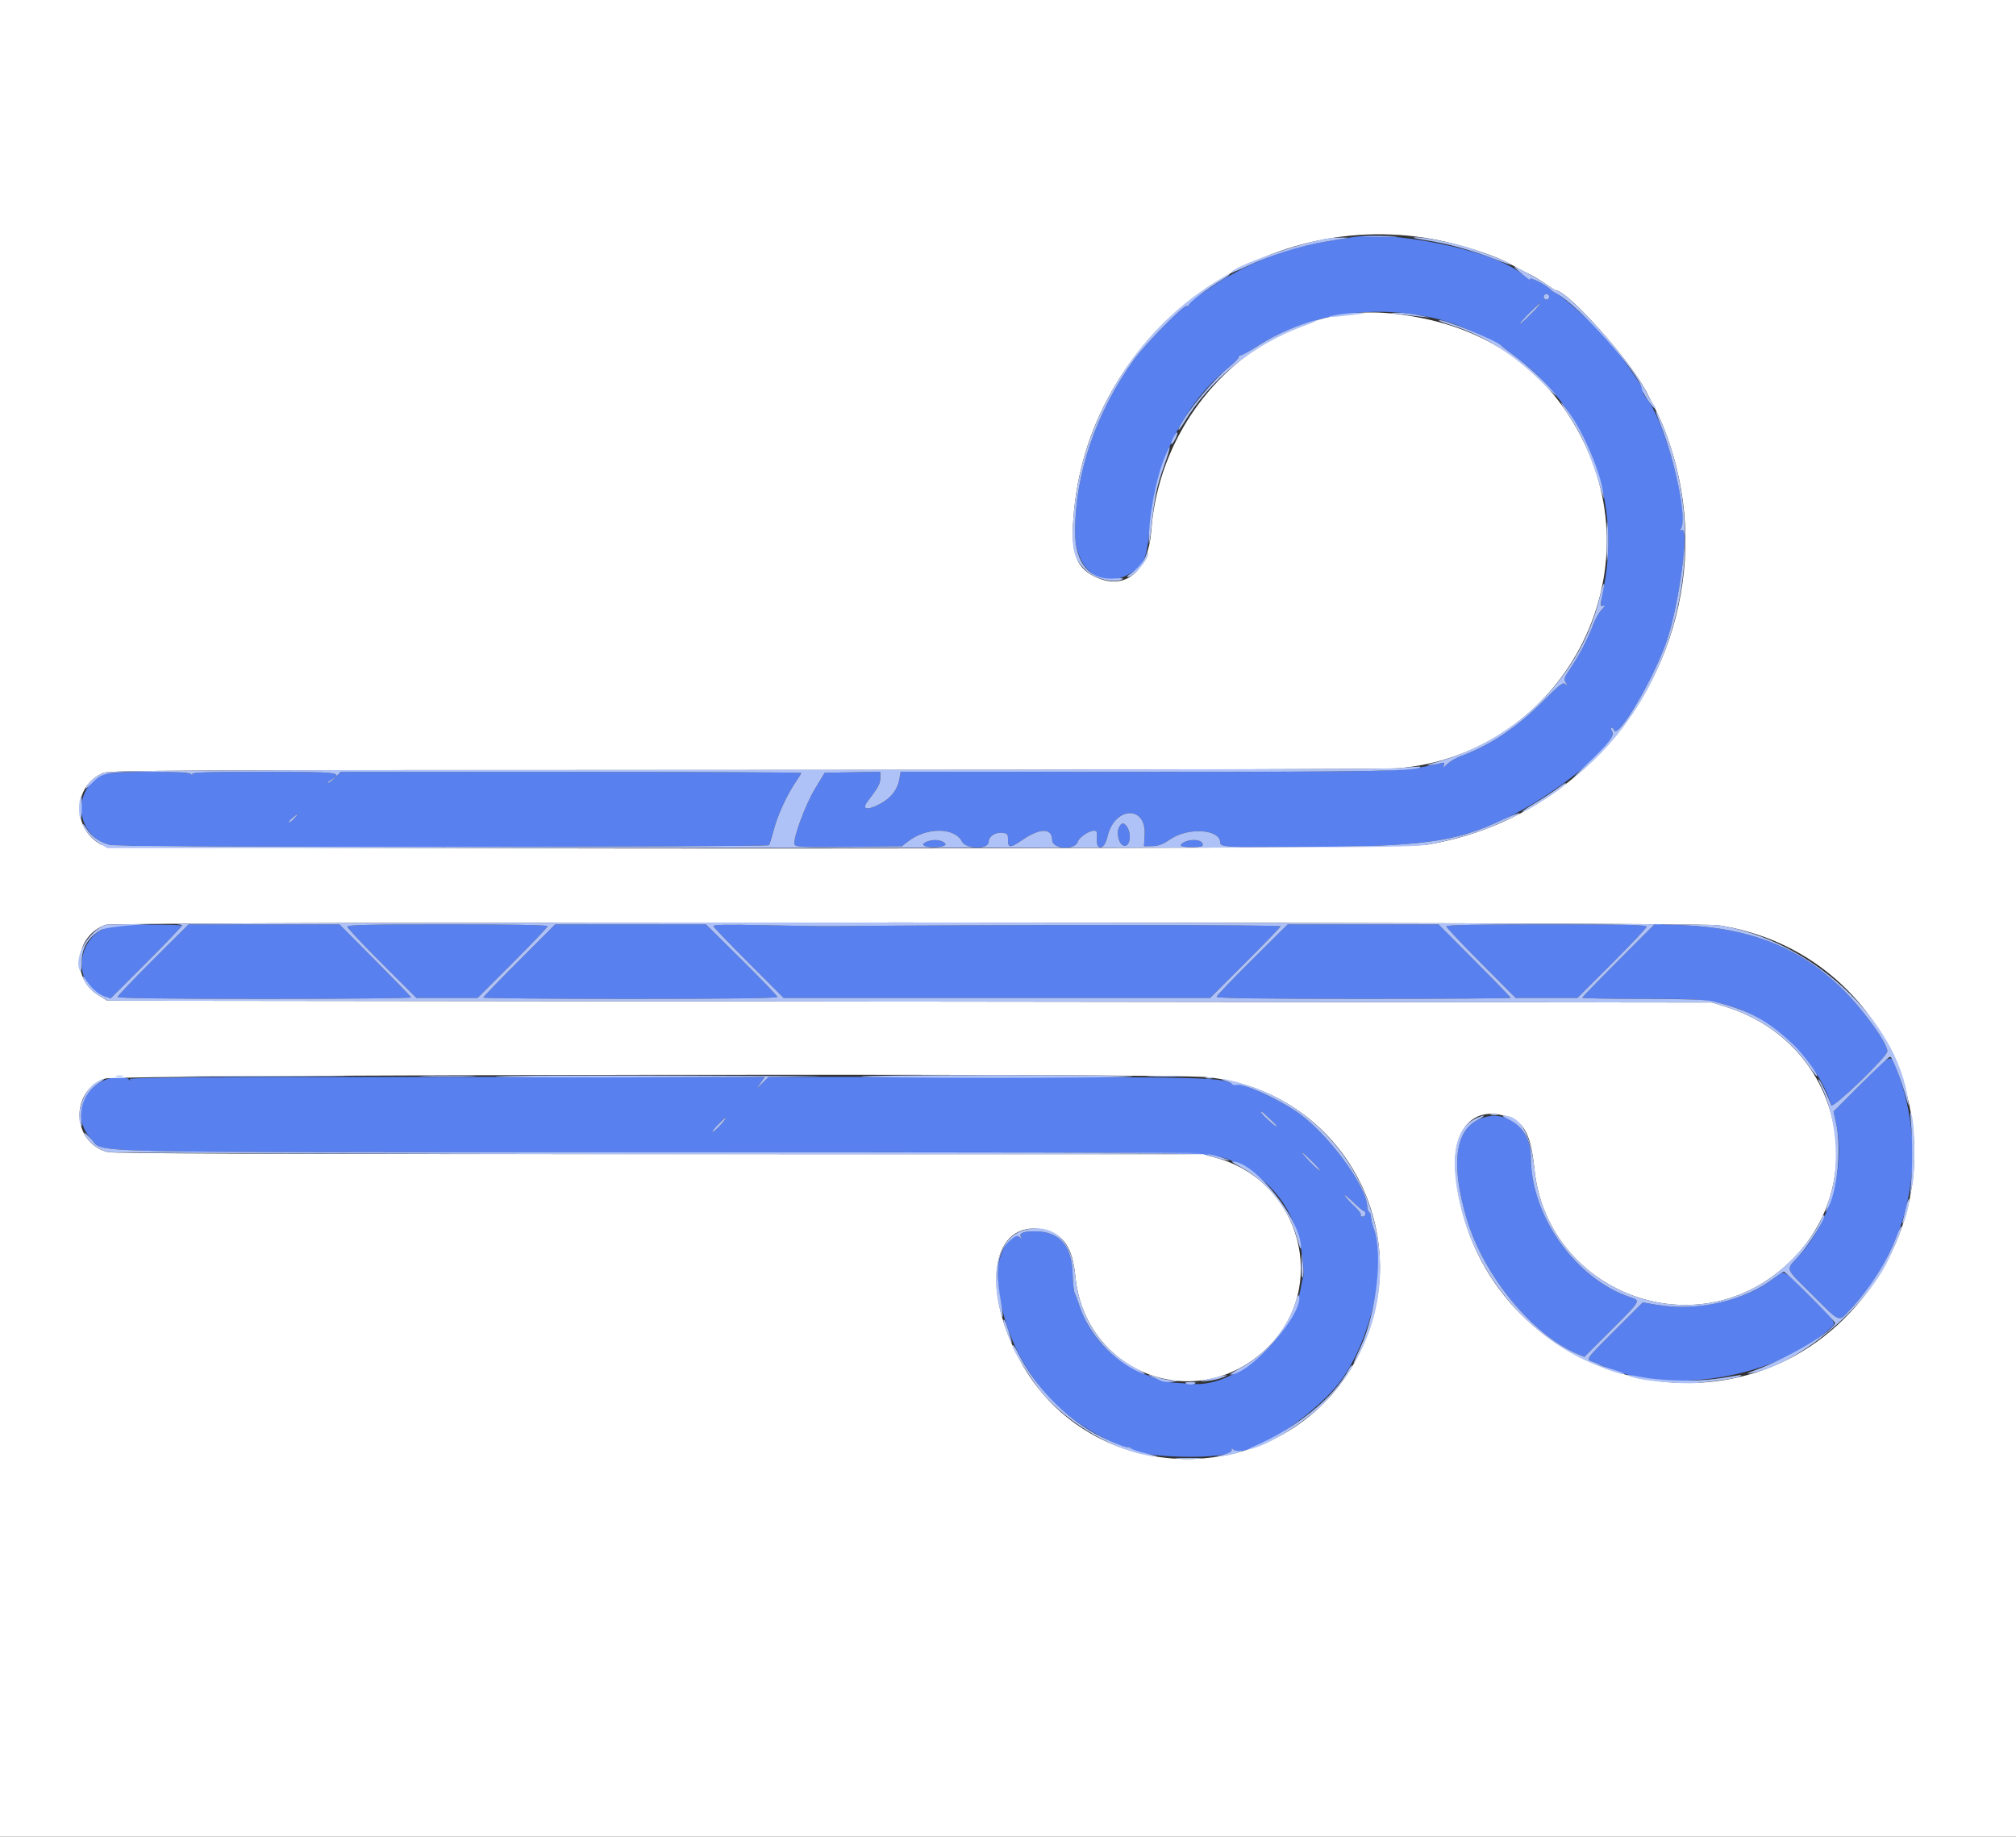<svg id="svg" version="1.1" width="400" height="364.423" viewBox="0 0 400 364.423" xmlns="http://www.w3.org/2000/svg" xmlns:xlink="http://www.w3.org/1999/xlink" ><rect x="0" y="0" width="400" height="364.423" fill="#333333" stroke="none"/><g id="svgg"><path id="path0" d="M267.274 47.239 C 266.974 47.303,265.035 47.624,262.967 47.952 C 255.340 49.162,247.215 52.348,240.788 56.648 C 236.317 59.640,235.916 59.957,235.916 60.499 C 235.916 60.740,235.732 60.822,235.506 60.683 C 234.992 60.365,227.234 68.245,224.977 71.376 C 217.489 81.766,213.318 93.959,213.311 105.481 C 213.307 112.933,218.301 116.952,223.889 113.993 C 226.925 112.385,227.550 111.007,228.094 104.718 C 229.231 91.563,234.814 80.224,243.748 72.926 C 244.852 72.024,245.757 71.108,245.759 70.890 C 245.760 70.673,245.979 70.495,246.245 70.495 C 246.511 70.495,247.455 70.002,248.342 69.398 C 259.454 61.839,274.508 59.799,287.876 64.042 C 289.830 64.662,297.601 68.192,297.903 68.598 C 298.004 68.732,299.152 69.625,300.456 70.582 C 314.597 80.962,321.528 98.473,318.343 115.770 C 317.448 120.634,317.453 120.460,318.202 120.172 C 318.571 120.031,318.432 120.318,317.850 120.900 C 317.321 121.429,316.557 122.748,316.152 123.831 C 315.106 126.626,313.356 130.004,311.657 132.509 C 310.357 134.425,310.249 134.747,310.672 135.426 C 311.092 136.102,311.082 136.136,310.583 135.723 C 310.099 135.324,309.448 135.828,306.057 139.226 C 300.930 144.363,295.631 147.890,289.791 150.051 C 288.838 150.403,287.643 151.107,287.135 151.616 C 286.554 152.197,286.297 152.314,286.444 151.931 C 286.573 151.596,286.619 151.322,286.548 151.322 C 286.476 151.322,285.252 151.566,283.827 151.863 C 277.860 153.108,275.904 153.152,227.329 153.148 L 178.703 153.143 178.465 154.511 C 178.090 156.674,176.769 158.374,174.573 159.524 C 172.000 160.871,170.911 160.618,172.171 158.966 C 174.319 156.148,174.658 155.519,174.658 154.358 L 174.658 153.126 169.140 153.227 L 163.622 153.327 161.710 156.497 C 159.733 159.776,157.261 166.528,157.659 167.564 C 157.847 168.056,159.190 168.113,168.392 168.019 L 178.910 167.912 180.242 166.896 C 183.912 164.095,189.402 164.135,190.869 166.972 C 191.681 168.542,196.171 168.579,196.171 167.015 C 196.171 165.970,197.432 165.114,198.781 165.243 C 199.902 165.351,200.000 165.460,200.000 166.605 C 200.000 168.313,200.397 168.318,202.860 166.645 C 206.402 164.240,208.735 164.253,208.768 166.678 C 208.793 168.520,213.291 168.782,213.864 166.975 C 214.136 166.120,216.073 164.817,217.074 164.814 C 217.633 164.813,217.722 165.064,217.628 166.363 C 217.446 168.891,219.142 168.663,219.715 166.082 C 221.062 160.015,227.435 159.642,227.106 165.650 L 226.983 167.912 228.624 167.880 C 229.876 167.855,230.718 167.537,232.183 166.534 C 235.779 164.073,242.115 164.503,242.115 167.208 C 242.115 168.065,243.505 168.141,257.794 168.071 C 282.531 167.949,288.335 167.159,298.409 162.541 C 308.298 158.008,321.302 147.423,319.847 145.093 C 319.607 144.708,319.562 144.394,319.748 144.394 C 319.933 144.394,320.154 144.599,320.238 144.850 C 320.947 146.954,328.406 134.197,330.846 126.709 C 333.220 119.424,335.206 104.226,333.659 105.182 C 333.299 105.405,333.288 105.302,333.606 104.707 C 335.128 101.863,330.453 84.043,326.981 79.456 C 326.208 78.435,325.782 77.726,326.034 77.882 C 327.254 78.636,322.492 71.534,319.161 67.632 C 316.812 64.881,310.473 59.105,308.929 58.310 C 308.380 58.027,307.849 57.692,307.748 57.567 C 306.973 56.595,303.061 54.624,303.582 55.468 C 303.721 55.692,302.943 55.150,301.853 54.262 C 296.117 49.590,275.694 45.442,267.274 47.239 M307.384 58.888 C 307.384 59.189,307.138 59.435,306.837 59.435 C 306.536 59.435,306.290 59.189,306.290 58.888 C 306.290 58.587,306.536 58.341,306.837 58.341 C 307.138 58.341,307.384 58.587,307.384 58.888 M305.149 60.802 C 304.303 61.881,301.550 64.528,301.550 64.262 C 301.550 64.012,305.257 60.188,305.514 60.172 C 305.589 60.168,305.425 60.451,305.149 60.802 M20.569 153.664 C 13.867 156.582,15.042 166.404,22.251 167.726 C 24.394 168.119,152.177 168.091,152.570 167.697 C 152.689 167.578,153.120 166.207,153.528 164.649 C 154.302 161.693,156.147 157.688,157.933 155.085 C 158.508 154.246,158.979 153.470,158.979 153.358 C 158.979 153.247,138.417 153.154,113.285 153.152 L 67.590 153.148 66.544 154.240 C 65.968 154.841,65.323 155.328,65.110 155.322 C 64.896 155.316,65.007 155.144,65.356 154.941 C 68.306 153.223,67.741 153.145,52.316 153.145 C 40.872 153.145,37.932 153.239,38.136 153.601 C 38.342 153.965,38.295 153.965,37.902 153.601 C 37.181 152.931,22.127 152.986,20.569 153.664 M58.342 162.442 C 57.872 162.942,57.410 163.274,57.315 163.180 C 57.158 163.022,58.689 161.571,59.043 161.544 C 59.128 161.537,58.813 161.941,58.342 162.442 M222.040 164.122 C 221.486 165.157,221.924 167.267,222.790 167.730 C 224.160 168.463,224.709 165.335,223.472 163.845 C 222.901 163.158,222.516 163.232,222.040 164.122 M183.842 167.021 C 182.557 167.536,183.248 168.095,185.163 168.089 C 187.332 168.082,188.205 167.616,187.129 167.040 C 186.234 166.561,185.006 166.554,183.842 167.021 M234.902 167.124 C 233.738 167.770,234.260 168.095,236.463 168.095 C 238.550 168.095,239.028 167.858,238.421 167.126 C 237.913 166.514,236.003 166.513,234.902 167.124 M22.060 183.750 C 15.081 185.449,14.066 195.473,20.652 197.647 L 21.967 198.081 29.033 191.022 C 32.919 187.140,36.098 183.839,36.098 183.686 C 36.098 183.335,23.529 183.393,22.060 183.750 M30.380 190.428 C 26.508 194.289,23.339 197.612,23.338 197.812 C 23.337 198.052,33.302 198.177,52.507 198.177 C 68.551 198.177,81.636 198.051,81.584 197.898 C 81.533 197.745,78.312 194.422,74.426 190.514 L 67.361 183.409 52.390 183.409 L 37.420 183.409 30.380 190.428 M68.917 183.865 C 68.917 184.116,72.001 187.397,75.768 191.158 L 82.619 197.995 88.693 197.995 L 94.767 197.995 101.713 191.057 C 105.534 187.241,108.660 183.959,108.660 183.764 C 108.660 183.538,101.426 183.409,88.788 183.409 C 73.132 183.409,68.916 183.506,68.917 183.865 M103.026 190.544 C 99.105 194.468,95.898 197.791,95.898 197.928 C 95.898 198.065,109.025 198.177,125.068 198.177 C 144.662 198.177,154.239 198.055,154.239 197.805 C 154.239 197.600,151.052 194.277,147.157 190.421 L 140.075 183.409 125.114 183.409 L 110.153 183.409 103.026 190.544 M141.535 183.766 C 141.610 183.992,144.779 187.285,148.577 191.085 L 155.482 197.995 197.800 197.995 L 240.117 197.995 247.033 191.090 C 250.837 187.292,254.009 184.007,254.082 183.789 C 254.189 183.468,197.914 183.454,163.902 183.766 C 162.698 183.777,157.143 183.689,151.556 183.571 C 144.116 183.414,141.435 183.466,141.535 183.766 M248.443 190.408 C 244.562 194.257,241.386 197.580,241.386 197.792 C 241.386 198.059,250.325 198.177,270.556 198.177 C 286.600 198.177,299.727 198.087,299.727 197.976 C 299.727 197.866,296.508 194.544,292.574 190.593 L 285.421 183.409 270.461 183.409 L 255.501 183.409 248.443 190.408 M286.964 183.791 C 286.964 184.001,290.060 187.283,293.843 191.084 L 300.722 197.995 306.854 197.995 L 312.985 197.995 319.836 191.158 C 323.605 187.397,326.692 184.116,326.698 183.865 C 326.707 183.506,322.497 183.409,306.837 183.409 C 293.237 183.409,286.964 183.530,286.964 183.791 M321.149 190.539 C 317.188 194.504,313.947 197.845,313.948 197.963 C 313.948 198.080,319.321 198.179,325.889 198.181 C 337.997 198.186,338.971 198.270,343.665 199.707 C 352.255 202.339,360.807 210.851,363.355 219.305 C 363.595 220.102,374.476 209.623,374.476 208.595 C 374.476 206.849,369.155 199.599,364.990 195.670 C 356.730 187.878,347.117 184.129,333.959 183.569 L 328.350 183.330 321.149 190.539 M369.219 215.102 L 363.789 220.541 364.301 222.850 C 366.230 231.551,363.122 242.506,356.781 249.356 C 354.265 252.073,353.993 251.347,359.639 256.974 C 365.241 262.556,364.737 262.358,367.047 259.891 C 379.152 246.964,382.693 229.112,376.448 212.493 C 375.101 208.909,375.571 208.739,369.219 215.102 M20.602 214.365 C 15.718 216.626,14.549 222.332,18.198 226.098 C 20.816 228.801,12.143 228.606,130.364 228.618 C 249.997 228.631,240.377 228.418,245.944 231.176 C 253.139 234.741,257.442 241.128,258.465 249.762 C 258.666 251.461,258.739 252.999,258.628 253.180 C 258.516 253.361,258.215 254.712,257.960 256.182 C 256.326 265.592,244.826 275.427,236.463 274.566 C 236.263 274.545,235.032 274.468,233.728 274.394 C 231.368 274.261,230.974 274.157,227.165 272.669 C 221.189 270.333,216.137 265.086,214.223 259.227 C 213.867 258.138,213.427 256.957,213.244 256.602 C 213.061 256.248,212.872 254.525,212.824 252.774 C 212.665 247.036,210.198 244.294,205.208 244.308 C 203.024 244.315,202.127 244.702,202.576 245.447 C 202.822 245.856,202.773 245.861,202.299 245.477 C 200.707 244.188,198.015 248.507,198.003 252.368 C 197.966 263.326,204.031 275.027,213.264 281.810 C 216.819 284.422,223.146 287.602,223.883 287.147 C 224.049 287.044,224.241 287.116,224.308 287.308 C 225.033 289.368,244.857 289.737,244.373 287.681 C 244.285 287.305,244.373 287.298,244.794 287.648 C 247.165 289.616,260.098 281.465,265.549 274.567 C 271.836 266.612,275.348 251.408,272.624 243.938 C 272.294 243.036,272.023 241.938,272.020 241.498 C 272.017 241.059,271.851 240.598,271.650 240.474 C 271.449 240.350,271.285 239.932,271.285 239.545 C 271.285 235.367,263.187 224.484,257.065 220.433 C 253.126 217.827,246.818 214.983,245.440 215.192 C 245.115 215.241,244.485 215.080,244.039 214.835 C 242.187 213.814,236.556 213.681,195.076 213.680 L 152.497 213.679 151.303 214.861 L 150.108 216.044 150.921 214.860 L 151.734 213.677 88.608 213.676 C 38.255 213.675,25.534 213.767,25.739 214.130 C 25.944 214.493,25.896 214.493,25.505 214.129 C 24.790 213.466,22.284 213.586,20.602 214.365 M252.694 222.698 C 253.168 223.149,253.443 223.519,253.306 223.519 C 252.929 223.519,250.137 220.927,250.137 220.577 C 250.137 220.409,250.518 220.633,250.984 221.075 C 251.451 221.516,252.220 222.247,252.694 222.698 M293.073 222.266 C 288.634 224.576,287.916 231.393,291.013 241.817 C 294.374 253.131,304.140 264.992,313.157 268.710 L 314.372 269.211 319.791 263.800 C 325.590 258.011,325.555 258.071,323.547 257.409 C 312.634 253.807,303.790 241.366,303.732 229.535 C 303.702 223.369,298.183 219.606,293.073 222.266 M143.810 222.151 C 143.388 222.885,141.686 224.591,141.365 224.602 C 141.101 224.612,143.690 221.717,143.960 221.702 C 144.022 221.698,143.954 221.901,143.810 222.151 M260.346 230.447 C 261.354 231.449,262.045 232.270,261.881 232.270 C 261.717 232.270,260.796 231.449,259.835 230.447 C 258.874 229.444,258.184 228.624,258.301 228.624 C 258.418 228.624,259.338 229.444,260.346 230.447 M270.616 240.292 C 270.783 240.292,270.921 240.538,270.921 240.839 C 270.921 241.139,270.665 241.386,270.352 241.386 C 270.040 241.386,269.879 241.231,269.996 241.043 C 270.112 240.855,269.531 240.075,268.705 239.311 C 267.879 238.547,267.038 237.613,266.835 237.235 C 266.633 236.858,267.332 237.391,268.389 238.420 C 269.446 239.450,270.448 240.292,270.616 240.292 M352.416 253.265 C 346.811 257.952,336.925 260.292,328.686 258.883 L 325.945 258.414 320.499 263.847 C 314.528 269.803,314.609 269.688,316.044 270.208 C 316.595 270.408,317.375 270.726,317.776 270.916 C 330.557 276.954,351.577 273.667,362.808 263.874 C 364.494 262.403,364.745 262.862,359.188 257.260 C 353.833 251.862,353.986 251.952,352.416 253.265 " stroke="none" fill="#5880ef" fill-rule="evenodd"></path><path id="path1" d="M0.000 182.315 L 0.000 364.631 200.000 364.631 L 400.000 364.631 400.000 182.315 L 400.000 0.000 200.000 0.000 L 0.000 0.000 0.000 182.315 M285.871 47.763 C 291.138 48.872,297.453 51.026,300.023 52.589 C 300.688 52.994,302.083 53.732,303.123 54.231 C 304.163 54.729,305.793 55.694,306.747 56.374 C 307.700 57.055,308.574 57.612,308.689 57.612 C 311.018 57.612,323.299 71.326,326.587 77.598 C 329.396 82.955,329.964 84.221,331.223 87.927 C 339.448 112.143,331.425 139.155,311.275 155.092 C 302.900 161.716,293.669 165.820,283.136 167.602 C 277.210 168.605,21.935 168.606,20.096 167.604 C 14.188 164.383,14.432 155.882,20.504 153.345 C 21.714 152.839,34.934 152.780,147.573 152.774 C 220.456 152.771,274.987 152.628,277.327 152.434 C 308.991 149.814,328.187 115.928,314.128 87.470 C 306.720 72.473,293.638 63.866,275.661 62.159 C 252.227 59.935,230.339 79.885,228.442 105.196 C 227.841 113.225,223.515 117.060,217.769 114.659 C 213.651 112.938,212.472 110.046,212.969 102.886 C 215.493 66.568,250.275 40.268,285.871 47.763 M340.930 183.579 C 375.996 188.925,391.801 229.844,369.524 257.612 C 344.125 289.271,292.655 273.460,288.804 232.815 C 288.052 224.881,291.635 220.051,297.461 221.144 C 302.207 222.034,303.663 224.307,304.466 232.081 C 306.855 255.178,333.783 266.883,352.233 252.844 C 372.194 237.657,366.543 207.240,342.369 199.748 L 339.654 198.906 180.464 198.724 L 21.274 198.541 19.487 197.437 C 13.972 194.027,14.865 185.607,20.966 183.487 C 22.876 182.823,336.565 182.914,340.930 183.579 M239.365 213.709 C 266.795 216.433,282.214 245.677,268.989 269.897 C 254.983 295.550,217.528 296.130,202.944 270.921 C 194.379 256.116,196.628 241.756,207.161 243.987 C 210.940 244.788,212.828 247.574,213.350 253.121 C 215.179 272.559,237.518 280.972,251.418 267.457 C 263.776 255.440,258.181 234.396,241.390 229.743 L 238.666 228.988 130.727 228.986 C 53.808 228.985,22.370 228.870,21.331 228.586 C 14.159 226.627,13.839 216.415,20.874 213.998 C 23.193 213.202,231.479 212.926,239.365 213.709 " stroke="none" fill="#fff" fill-rule="evenodd"></path><path id="path2" d="M270.847 46.944 C 272.511 47.012,275.136 47.012,276.681 46.943 C 278.226 46.875,276.864 46.820,273.655 46.820 C 270.447 46.821,269.183 46.877,270.847 46.944 M263.628 47.280 C 257.858 48.188,244.303 52.970,244.303 54.097 C 244.303 54.198,245.820 53.571,247.675 52.705 C 252.169 50.607,258.356 48.684,262.967 47.952 C 265.035 47.624,266.974 47.303,267.274 47.239 C 268.061 47.071,264.717 47.109,263.628 47.280 M282.771 47.631 C 287.185 48.318,291.842 49.590,296.350 51.340 C 298.403 52.137,300.007 52.666,299.914 52.515 C 299.727 52.212,295.272 50.427,291.887 49.298 C 288.905 48.304,282.575 47.028,280.878 47.079 C 280.003 47.105,280.704 47.309,282.771 47.631 M300.456 52.995 C 300.456 53.043,301.225 53.724,302.164 54.510 C 303.104 55.295,303.751 55.740,303.601 55.499 C 303.064 54.629,306.951 56.568,307.748 57.567 C 307.849 57.692,308.372 58.023,308.912 58.301 C 313.194 60.506,325.548 74.377,325.795 77.257 C 325.855 77.960,328.223 81.379,328.475 81.127 C 328.571 81.031,328.409 80.664,328.116 80.312 C 327.822 79.960,327.040 78.605,326.378 77.302 C 323.401 71.438,310.980 57.612,308.689 57.612 C 308.574 57.612,307.700 57.057,306.747 56.380 C 305.264 55.326,300.456 52.739,300.456 52.995 M240.937 56.062 C 224.967 66.000,214.290 83.875,212.969 102.886 C 212.544 109.002,213.023 110.929,215.557 113.292 C 217.296 114.913,221.296 115.812,222.729 114.904 C 223.014 114.723,222.464 114.667,221.404 114.769 C 216.279 115.262,213.307 111.852,213.311 105.481 C 213.318 93.959,217.489 81.766,224.977 71.376 C 227.234 68.245,234.992 60.365,235.506 60.683 C 235.732 60.822,235.919 60.722,235.922 60.459 C 235.928 60.004,239.654 57.199,242.571 55.453 C 243.753 54.746,244.219 54.330,243.829 54.330 C 243.769 54.330,242.468 55.109,240.937 56.062 M306.290 58.888 C 306.290 59.189,306.536 59.435,306.837 59.435 C 307.138 59.435,307.384 59.189,307.384 58.888 C 307.384 58.587,307.138 58.341,306.837 58.341 C 306.536 58.341,306.290 58.587,306.290 58.888 M303.464 62.096 C 302.411 63.149,301.550 64.124,301.550 64.262 C 301.550 64.528,304.303 61.881,305.149 60.802 C 306.046 59.659,305.417 60.142,303.464 62.096 M265.514 62.428 C 262.339 63.005,263.535 63.069,267.828 62.550 C 271.025 62.164,271.391 62.067,269.644 62.070 C 268.441 62.072,266.582 62.233,265.514 62.428 M277.666 62.346 C 278.870 62.489,280.757 62.704,281.860 62.823 L 283.865 63.040 281.495 62.531 C 280.191 62.251,278.304 62.036,277.302 62.054 L 275.479 62.087 277.666 62.346 M258.341 64.374 C 255.029 65.542,251.986 67.040,249.041 68.951 C 247.738 69.796,246.468 70.489,246.217 70.491 C 245.966 70.493,245.760 70.673,245.759 70.890 C 245.757 71.108,244.852 72.024,243.748 72.926 C 240.648 75.458,235.787 81.309,234.129 84.503 C 233.437 85.835,233.963 85.440,234.858 83.956 C 240.087 75.281,248.716 68.303,258.705 64.675 C 260.510 64.019,261.741 63.480,261.440 63.478 C 261.139 63.475,259.745 63.878,258.341 64.374 M285.506 63.596 C 285.506 63.679,286.613 64.097,287.967 64.525 C 294.560 66.608,300.584 70.448,306.270 76.192 C 308.165 78.106,309.207 79.015,308.588 78.213 C 306.992 76.147,303.235 72.622,300.456 70.582 C 299.152 69.625,298.004 68.734,297.903 68.602 C 297.134 67.592,285.506 62.897,285.506 63.596 M311.052 82.074 C 313.956 86.351,315.817 90.676,317.939 98.086 C 318.284 99.292,318.292 99.272,318.085 97.721 C 317.550 93.711,314.362 86.147,311.516 82.133 C 309.438 79.204,309.071 79.158,311.052 82.074 M328.548 81.699 C 328.540 81.812,328.952 82.960,329.466 84.252 C 332.417 91.675,334.657 102.743,333.606 104.707 C 333.288 105.302,333.299 105.405,333.659 105.182 C 335.206 104.226,333.220 119.424,330.846 126.709 C 328.406 134.197,320.947 146.954,320.238 144.850 C 320.154 144.599,319.933 144.394,319.748 144.394 C 319.562 144.394,319.601 144.700,319.835 145.073 C 320.403 145.983,319.289 147.424,314.515 151.958 C 312.498 153.873,311.742 154.719,312.834 153.837 C 331.526 138.750,339.162 111.334,331.208 87.876 C 330.074 84.532,328.596 81.099,328.548 81.699 M232.817 86.782 C 232.486 87.421,232.298 88.026,232.398 88.126 C 232.499 88.226,232.851 87.786,233.181 87.147 C 233.512 86.508,233.700 85.903,233.600 85.803 C 233.500 85.703,233.147 86.143,232.817 86.782 M231.219 90.408 C 229.399 94.640,227.837 102.822,227.944 107.566 C 227.964 108.469,228.201 107.092,228.469 104.506 C 229.089 98.540,229.509 96.533,231.027 92.274 C 232.364 88.522,232.469 87.503,231.219 90.408 M318.801 107.384 C 318.798 111.420,318.856 112.137,319.020 110.119 C 319.142 108.614,319.144 106.153,319.024 104.649 C 318.863 102.633,318.804 103.352,318.801 107.384 M227.408 110.187 C 227.158 111.185,225.363 113.239,224.063 114.017 C 223.663 114.256,223.536 114.461,223.779 114.473 C 224.962 114.530,228.148 110.697,227.796 109.641 C 227.717 109.405,227.543 109.651,227.408 110.187 M317.428 118.402 C 313.769 133.921,301.237 146.642,285.141 151.174 C 283.437 151.654,282.698 151.965,283.500 151.867 C 284.303 151.768,285.356 151.578,285.841 151.446 C 286.589 151.241,286.684 151.306,286.467 151.872 C 286.276 152.368,286.449 152.302,287.135 151.616 C 287.643 151.107,288.838 150.403,289.791 150.051 C 295.631 147.890,300.930 144.363,306.057 139.226 C 309.448 135.828,310.099 135.324,310.583 135.723 C 311.082 136.136,311.092 136.102,310.672 135.426 C 310.249 134.747,310.357 134.425,311.657 132.509 C 313.356 130.004,315.106 126.626,316.152 123.831 C 316.557 122.748,317.321 121.429,317.850 120.900 C 318.432 120.318,318.571 120.031,318.202 120.172 C 317.484 120.448,317.465 120.232,317.994 117.769 C 318.634 114.781,318.155 115.318,317.428 118.402 M277.119 152.436 C 275.415 152.586,217.283 152.724,147.937 152.744 C 35.014 152.777,21.713 152.839,20.504 153.345 C 19.015 153.967,17.642 155.121,17.053 156.244 C 16.843 156.645,17.296 156.339,18.058 155.563 C 20.312 153.270,20.909 153.145,29.633 153.145 C 35.350 153.145,37.541 153.266,37.902 153.601 C 38.295 153.965,38.342 153.965,38.136 153.601 C 37.932 153.239,40.872 153.145,52.316 153.145 C 67.741 153.145,68.306 153.223,65.356 154.941 C 65.007 155.144,64.896 155.316,65.110 155.322 C 65.323 155.328,65.968 154.841,66.544 154.240 L 67.590 153.148 113.285 153.152 C 138.417 153.154,158.979 153.247,158.979 153.358 C 158.979 153.470,158.508 154.246,157.933 155.085 C 156.147 157.688,154.302 161.693,153.528 164.649 C 153.120 166.207,152.689 167.578,152.570 167.697 C 152.182 168.086,24.397 168.120,22.280 167.731 C 20.094 167.330,18.173 166.062,17.108 164.315 C 16.725 163.687,16.410 163.328,16.410 163.517 C 16.407 164.332,18.363 166.577,19.786 167.392 L 21.331 168.277 150.410 168.248 C 269.756 168.221,279.764 168.173,283.136 167.604 C 287.392 166.886,293.265 165.215,296.310 163.857 C 297.487 163.332,299.171 162.590,300.052 162.208 C 300.932 161.826,301.574 161.434,301.476 161.337 C 301.379 161.240,299.914 161.810,298.219 162.604 C 288.588 167.117,282.432 167.950,257.794 168.071 C 243.505 168.141,242.115 168.065,242.115 167.208 C 242.115 164.503,235.779 164.073,232.183 166.534 C 230.718 167.537,229.876 167.855,228.624 167.880 L 226.983 167.912 227.106 165.650 C 227.435 159.642,221.062 160.015,219.715 166.082 C 219.142 168.663,217.446 168.891,217.628 166.363 C 217.722 165.064,217.633 164.813,217.074 164.814 C 216.073 164.817,214.136 166.120,213.864 166.975 C 213.291 168.782,208.793 168.520,208.768 166.678 C 208.735 164.253,206.402 164.240,202.860 166.645 C 200.397 168.318,200.000 168.313,200.000 166.605 C 200.000 165.460,199.902 165.351,198.781 165.243 C 197.432 165.114,196.171 165.970,196.171 167.015 C 196.171 168.579,191.681 168.542,190.869 166.972 C 189.402 164.135,183.912 164.095,180.242 166.896 L 178.910 167.912 168.392 168.019 C 159.190 168.113,157.847 168.056,157.659 167.564 C 157.261 166.528,159.733 159.776,161.710 156.497 L 163.622 153.327 169.140 153.227 L 174.658 153.126 174.658 154.358 C 174.658 155.519,174.319 156.148,172.171 158.966 C 170.911 160.618,172.000 160.871,174.573 159.524 C 176.769 158.374,178.090 156.674,178.465 154.511 L 178.703 153.143 227.311 153.148 C 272.377 153.152,281.023 153.002,281.829 152.202 C 282.003 152.029,281.423 152.058,277.119 152.436 M308.830 156.564 C 307.921 157.232,305.992 158.485,304.543 159.349 C 303.095 160.212,301.970 160.979,302.043 161.052 C 302.399 161.409,310.665 156.058,310.665 155.471 C 310.665 155.236,310.531 155.315,308.830 156.564 M15.900 158.462 C 15.594 159.261,15.633 161.988,15.958 162.498 C 16.106 162.728,16.227 161.785,16.228 160.401 C 16.230 157.655,16.224 157.619,15.900 158.462 M58.016 162.282 C 57.536 162.681,57.221 163.085,57.315 163.180 C 57.410 163.274,57.872 162.942,58.342 162.442 C 59.365 161.352,59.218 161.281,58.016 162.282 M223.472 163.845 C 224.709 165.335,224.160 168.463,222.790 167.730 C 221.924 167.267,221.486 165.157,222.040 164.122 C 222.516 163.232,222.901 163.158,223.472 163.845 M187.129 167.040 C 188.205 167.616,187.332 168.082,185.163 168.089 C 183.248 168.095,182.557 167.536,183.842 167.021 C 185.006 166.554,186.234 166.561,187.129 167.040 M238.421 167.126 C 239.028 167.858,238.550 168.095,236.463 168.095 C 234.260 168.095,233.738 167.770,234.902 167.124 C 236.003 166.513,237.913 166.514,238.421 167.126 M20.966 183.487 C 17.421 184.719,14.400 190.315,15.958 192.764 C 16.106 192.995,16.226 192.148,16.226 190.881 C 16.226 188.069,17.509 185.941,20.071 184.503 C 21.744 183.564,36.098 182.803,36.098 183.653 C 36.098 183.824,32.919 187.140,29.033 191.022 L 21.967 198.081 20.706 197.664 C 19.460 197.253,18.183 196.110,17.011 194.358 C 16.137 193.050,16.270 193.856,17.169 195.311 C 17.588 195.988,18.695 196.992,19.631 197.542 L 21.331 198.541 180.492 198.724 L 339.654 198.906 342.369 199.748 C 349.331 201.905,355.142 206.074,359.001 211.677 C 359.758 212.775,360.446 213.604,360.531 213.520 C 360.838 213.212,357.723 209.072,355.822 207.260 C 350.758 202.436,346.903 200.364,339.836 198.668 C 338.388 198.320,334.512 198.185,325.889 198.181 C 319.321 198.179,313.948 198.080,313.948 197.963 C 313.947 197.845,317.188 194.504,321.149 190.539 L 328.350 183.330 333.959 183.569 C 347.117 184.129,356.730 187.878,364.990 195.670 C 369.155 199.599,374.476 206.849,374.476 208.595 C 374.476 209.633,363.596 220.100,363.343 219.305 C 362.913 217.948,361.186 214.345,360.874 214.152 C 360.701 214.045,360.821 214.464,361.141 215.082 C 364.307 221.204,365.194 230.798,363.181 237.144 C 361.997 240.878,361.990 240.911,362.561 239.927 C 364.548 236.506,365.424 227.913,364.301 222.850 L 363.789 220.541 369.219 215.102 C 372.206 212.110,374.815 209.664,375.018 209.667 C 375.433 209.671,377.169 214.084,378.172 217.685 C 378.700 219.579,378.790 219.733,378.619 218.450 C 376.467 202.342,359.198 186.364,340.930 183.579 C 336.565 182.914,22.876 182.823,20.966 183.487 M74.426 190.514 C 78.312 194.422,81.533 197.745,81.584 197.898 C 81.636 198.051,68.551 198.177,52.507 198.177 C 33.302 198.177,23.337 198.052,23.338 197.812 C 23.339 197.612,26.508 194.289,30.380 190.428 L 37.420 183.409 52.390 183.409 L 67.361 183.409 74.426 190.514 M108.660 183.764 C 108.660 183.959,105.534 187.241,101.713 191.057 L 94.767 197.995 88.693 197.995 L 82.619 197.995 75.768 191.158 C 72.001 187.397,68.917 184.116,68.917 183.865 C 68.916 183.506,73.132 183.409,88.788 183.409 C 101.426 183.409,108.660 183.538,108.660 183.764 M147.157 190.421 C 151.052 194.277,154.239 197.600,154.239 197.805 C 154.239 198.055,144.662 198.177,125.068 198.177 C 109.025 198.177,95.898 198.065,95.898 197.928 C 95.898 197.791,99.105 194.468,103.026 190.544 L 110.153 183.409 125.114 183.409 L 140.075 183.409 147.157 190.421 M163.902 183.766 C 197.914 183.454,254.189 183.468,254.082 183.789 C 254.009 184.007,250.837 187.292,247.033 191.090 L 240.117 197.995 197.800 197.995 L 155.482 197.995 148.577 191.085 C 144.779 187.285,141.610 183.992,141.535 183.766 C 141.435 183.466,144.116 183.414,151.556 183.571 C 157.143 183.689,162.698 183.777,163.902 183.766 M292.574 190.593 C 296.508 194.544,299.727 197.866,299.727 197.976 C 299.727 198.087,286.600 198.177,270.556 198.177 C 250.325 198.177,241.386 198.059,241.386 197.792 C 241.386 197.580,244.562 194.257,248.443 190.408 L 255.501 183.409 270.461 183.409 L 285.421 183.409 292.574 190.593 M326.698 183.865 C 326.692 184.116,323.605 187.397,319.836 191.158 L 312.985 197.995 306.854 197.995 L 300.722 197.995 293.843 191.084 C 290.060 187.283,286.964 184.001,286.964 183.791 C 286.964 183.530,293.237 183.409,306.837 183.409 C 322.497 183.409,326.707 183.506,326.698 183.865 M23.063 213.560 C 23.414 213.652,23.988 213.652,24.339 213.560 C 24.690 213.469,24.403 213.394,23.701 213.394 C 22.999 213.394,22.712 213.469,23.063 213.560 M39.107 213.582 C 46.477 213.638,58.537 213.638,65.907 213.582 C 73.277 213.527,67.247 213.482,52.507 213.482 C 37.767 213.482,31.737 213.527,39.107 213.582 M84.342 213.582 C 86.911 213.644,91.013 213.644,93.458 213.581 C 95.903 213.518,93.801 213.467,88.788 213.467 C 83.774 213.467,81.773 213.519,84.342 213.582 M98.325 213.581 C 98.232 213.732,110.212 213.813,124.949 213.760 L 151.743 213.664 150.925 214.854 L 150.108 216.044 151.299 214.865 L 152.490 213.686 161.477 213.585 C 166.421 213.530,154.272 213.445,134.480 213.396 C 114.688 213.347,98.418 213.430,98.325 213.581 M170.886 213.582 C 170.793 213.733,182.910 213.856,197.812 213.856 C 212.715 213.856,224.832 213.733,224.739 213.582 C 224.646 213.432,212.529 213.309,197.812 213.309 C 183.096 213.309,170.979 213.432,170.886 213.582 M228.168 213.580 C 229.822 213.648,232.530 213.648,234.184 213.580 C 235.839 213.513,234.485 213.457,231.176 213.457 C 227.867 213.457,226.513 213.513,228.168 213.580 M239.289 213.925 C 239.640 214.017,240.214 214.017,240.565 213.925 C 240.916 213.833,240.629 213.758,239.927 213.758 C 239.225 213.758,238.938 213.833,239.289 213.925 M18.924 214.859 C 16.559 216.426,15.023 220.941,16.040 223.336 C 16.237 223.799,16.278 223.383,16.152 222.202 C 15.825 219.119,17.202 216.337,19.857 214.718 C 20.467 214.345,20.785 214.040,20.564 214.040 C 20.343 214.039,19.605 214.408,18.924 214.859 M243.100 214.442 C 243.742 214.627,244.357 214.925,244.467 215.104 C 244.578 215.282,244.964 215.351,245.325 215.256 C 246.640 214.913,252.880 217.664,257.065 220.433 C 263.187 224.484,271.285 235.367,271.285 239.545 C 271.285 239.932,271.449 240.350,271.650 240.474 C 271.851 240.598,272.017 241.059,272.020 241.498 C 272.023 241.938,272.294 243.036,272.624 243.938 C 274.430 248.891,273.054 260.658,269.876 267.441 C 268.183 271.052,268.182 271.626,269.874 268.277 C 280.417 247.406,268.993 221.510,246.358 214.972 C 244.581 214.458,242.858 214.053,242.530 214.071 C 242.201 214.089,242.458 214.256,243.100 214.442 M250.137 220.577 C 250.137 220.927,252.929 223.519,253.306 223.519 C 253.443 223.519,253.168 223.149,252.694 222.698 C 252.220 222.247,251.451 221.516,250.984 221.075 C 250.518 220.633,250.137 220.409,250.137 220.577 M379.146 222.607 C 379.465 225.834,379.470 231.688,379.158 235.005 L 378.917 237.557 379.454 235.005 C 380.055 232.147,379.936 223.077,379.271 221.149 C 378.980 220.304,378.952 220.635,379.146 222.607 M295.807 221.218 C 296.158 221.309,296.732 221.309,297.083 221.218 C 297.434 221.126,297.147 221.051,296.445 221.051 C 295.743 221.051,295.456 221.126,295.807 221.218 M292.981 221.837 C 288.686 223.712,287.540 229.676,289.697 238.940 C 292.692 251.808,301.506 263.211,313.077 269.187 C 316.353 270.879,321.888 272.946,322.229 272.605 C 322.330 272.505,321.453 272.144,320.281 271.803 C 319.108 271.462,317.901 271.042,317.598 270.870 C 317.295 270.697,316.595 270.396,316.044 270.201 C 314.607 269.691,314.530 269.801,320.499 263.847 L 325.945 258.414 328.686 258.883 C 336.894 260.287,346.337 258.083,352.286 253.376 C 353.017 252.798,353.767 252.325,353.953 252.325 C 354.358 252.325,364.084 262.072,364.084 262.478 C 364.084 263.941,354.613 269.553,348.222 271.877 C 346.804 272.393,346.365 272.650,347.129 272.517 C 355.707 271.024,367.638 261.807,373.503 252.142 C 374.930 249.791,377.571 243.630,377.278 243.336 C 377.180 243.239,376.747 244.113,376.317 245.280 C 374.546 250.082,371.002 255.667,367.047 259.891 C 364.737 262.358,365.241 262.556,359.639 256.974 C 353.977 251.332,354.254 252.107,356.882 249.232 C 358.959 246.961,362.349 241.535,361.944 241.130 C 361.829 241.014,361.578 241.329,361.388 241.830 C 360.232 244.872,355.965 250.005,352.233 252.844 C 333.783 266.883,306.855 255.178,304.466 232.081 C 303.718 224.844,301.636 221.280,298.191 221.339 C 297.933 221.343,298.377 221.651,299.180 222.022 C 302.132 223.389,303.736 226.059,303.740 229.615 C 303.756 241.311,312.668 253.818,323.547 257.409 C 325.555 258.071,325.590 258.011,319.791 263.800 L 314.372 269.211 313.157 268.710 C 304.140 264.992,294.374 253.131,291.013 241.817 C 287.916 231.393,288.634 224.576,293.073 222.266 C 294.900 221.315,294.838 221.026,292.981 221.837 M142.459 223.160 C 141.696 223.959,141.203 224.608,141.365 224.602 C 141.686 224.591,143.388 222.885,143.810 222.151 C 144.249 221.389,143.911 221.641,142.459 223.160 M16.936 225.305 C 17.669 226.721,19.494 228.084,21.331 228.586 C 22.818 228.992,238.807 229.205,238.402 228.800 C 238.298 228.696,189.746 228.610,130.509 228.609 C 11.796 228.607,20.830 228.815,18.122 226.019 C 16.693 224.544,16.475 224.413,16.936 225.305 M259.835 230.447 C 260.796 231.449,261.717 232.270,261.881 232.270 C 262.045 232.270,261.354 231.449,260.346 230.447 C 259.338 229.444,258.418 228.624,258.301 228.624 C 258.184 228.624,258.874 229.444,259.835 230.447 M241.383 229.716 C 242.685 230.088,243.808 230.333,243.880 230.262 C 244.062 230.080,240.286 228.982,239.587 229.014 C 239.273 229.028,240.081 229.344,241.383 229.716 M246.308 231.641 C 251.333 234.341,255.868 240.124,257.381 245.763 C 257.784 247.266,258.122 248.086,258.132 247.584 C 258.236 242.091,248.839 230.327,244.450 230.456 C 244.269 230.462,245.105 230.995,246.308 231.641 M266.835 237.235 C 267.038 237.613,267.879 238.547,268.705 239.311 C 269.531 240.075,270.112 240.855,269.996 241.043 C 269.879 241.231,270.040 241.386,270.352 241.386 C 270.665 241.386,270.921 241.139,270.921 240.839 C 270.921 240.538,270.783 240.292,270.616 240.292 C 270.448 240.292,269.446 239.450,268.389 238.420 C 267.332 237.391,266.633 236.858,266.835 237.235 M378.193 239.473 C 377.963 240.425,377.675 241.613,377.552 242.115 C 377.379 242.822,377.416 242.904,377.716 242.479 C 378.147 241.869,379.001 238.132,378.763 237.894 C 378.680 237.811,378.423 238.521,378.193 239.473 M203.757 243.920 C 198.587 244.922,196.320 251.445,198.327 259.546 C 199.052 262.474,199.180 261.582,198.552 257.979 C 197.437 251.584,198.009 248.135,200.536 246.009 C 201.532 245.171,201.815 245.085,202.299 245.477 C 202.773 245.861,202.822 245.856,202.576 245.447 C 202.127 244.702,203.024 244.315,205.208 244.308 C 210.198 244.294,212.665 247.036,212.824 252.774 C 212.872 254.525,213.061 256.248,213.244 256.602 C 213.427 256.957,213.867 258.138,214.223 259.227 C 215.990 264.635,220.924 270.037,226.162 272.296 C 227.926 273.056,227.238 272.461,224.935 271.234 C 218.336 267.716,214.100 261.094,213.350 253.121 C 212.697 246.179,209.236 242.859,203.757 243.920 M258.218 251.231 C 258.195 252.942,258.300 253.761,258.498 253.418 C 258.673 253.118,258.689 251.887,258.535 250.684 L 258.254 248.496 258.218 251.231 M257.103 258.197 C 255.570 263.381,251.381 268.505,246.433 271.249 C 244.961 272.066,243.897 272.736,244.069 272.739 C 248.062 272.800,258.848 260.410,257.728 257.049 C 257.645 256.799,257.363 257.316,257.103 258.197 M199.088 262.095 C 199.088 262.661,200.588 266.626,200.743 266.470 C 200.885 266.328,199.545 262.140,199.269 261.864 C 199.170 261.764,199.088 261.869,199.088 262.095 M200.912 267.140 C 200.912 267.826,204.812 274.004,206.598 276.147 C 211.949 282.568,221.530 288.082,228.806 288.929 C 230.079 289.077,229.693 288.918,227.530 288.402 C 225.825 287.995,224.375 287.504,224.308 287.311 C 224.241 287.118,224.049 287.044,223.883 287.147 C 223.549 287.353,219.892 285.863,217.320 284.472 C 211.358 281.248,205.268 274.934,202.167 268.760 C 201.316 267.065,200.912 266.543,200.912 267.140 M267.592 271.741 C 264.639 277.284,257.282 283.279,249.043 286.856 C 247.899 287.353,247.508 287.629,248.131 287.499 C 251.258 286.847,257.228 283.282,261.544 279.490 C 264.177 277.176,269.042 270.921,268.208 270.921 C 268.110 270.921,267.833 271.290,267.592 271.741 M228.624 273.192 C 229.125 273.411,229.945 273.771,230.447 273.992 C 230.948 274.213,231.933 274.291,232.634 274.164 L 233.911 273.934 232.589 273.886 C 231.862 273.859,230.570 273.592,229.717 273.291 C 227.937 272.663,227.276 272.603,228.624 273.192 M240.292 273.514 C 237.693 274.158,237.655 274.182,239.521 273.996 C 240.601 273.888,241.995 273.575,242.620 273.301 C 244.112 272.647,243.603 272.693,240.292 273.514 M324.060 273.302 C 326.342 274.021,333.751 274.662,336.710 274.398 C 340.884 274.024,344.718 273.426,345.305 273.056 C 345.692 272.813,345.532 272.768,344.758 272.904 C 339.997 273.738,337.987 273.927,334.002 273.916 C 331.479 273.909,328.060 273.647,326.345 273.330 C 322.657 272.649,321.957 272.640,324.060 273.302 M235.187 274.342 C 235.187 274.674,236.608 274.815,237.061 274.528 C 237.398 274.314,237.178 274.212,236.372 274.208 C 235.720 274.205,235.187 274.265,235.187 274.342 M244.373 287.688 C 244.445 287.997,243.828 288.338,242.662 288.636 L 240.839 289.101 242.662 288.891 C 243.665 288.776,245.059 288.456,245.761 288.180 C 246.483 287.897,246.649 287.755,246.145 287.853 C 245.654 287.949,245.029 287.843,244.757 287.617 C 244.380 287.304,244.288 287.321,244.373 287.688 M233.651 289.423 C 234.913 289.494,236.882 289.493,238.027 289.421 C 239.172 289.349,238.140 289.291,235.734 289.291 C 233.327 289.292,232.390 289.351,233.651 289.423 " stroke="none" fill="#afc2f7" fill-rule="evenodd"></path></g></svg>